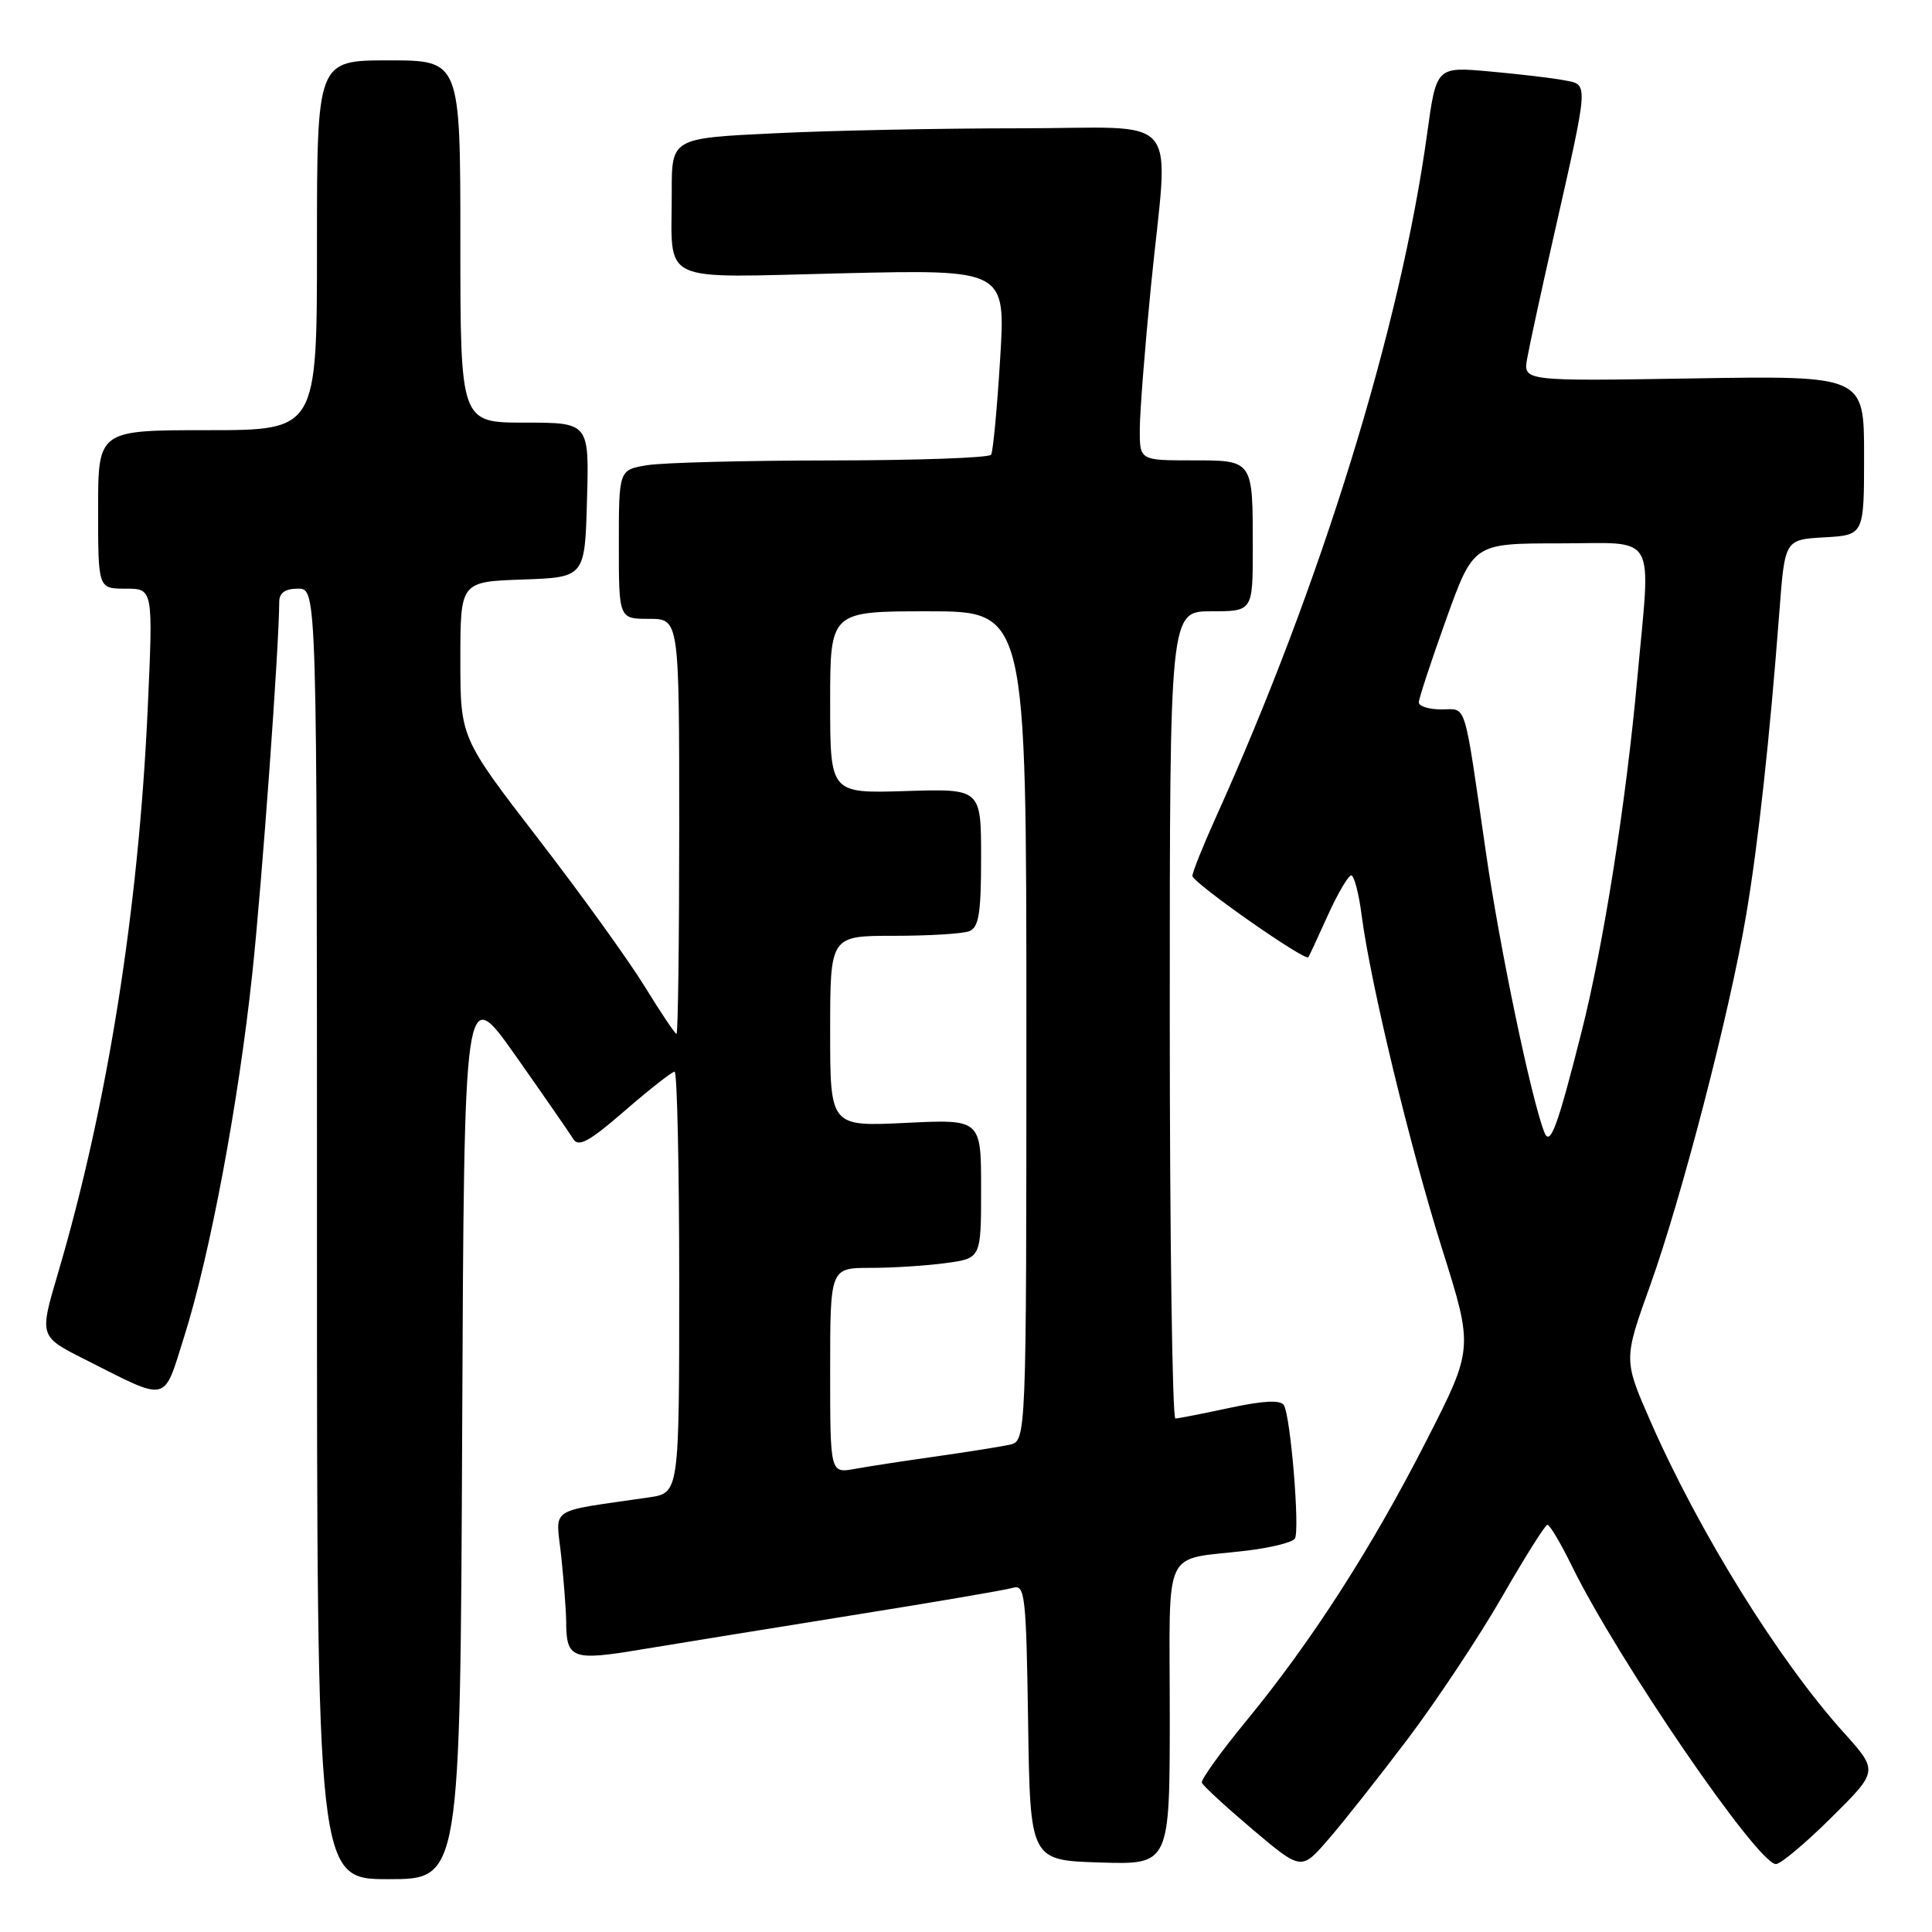 <?xml version="1.0" encoding="UTF-8" standalone="no"?>
<!DOCTYPE svg PUBLIC "-//W3C//DTD SVG 1.1//EN" "http://www.w3.org/Graphics/SVG/1.1/DTD/svg11.dtd" >
<svg xmlns="http://www.w3.org/2000/svg" xmlns:xlink="http://www.w3.org/1999/xlink" version="1.1" viewBox="0 0 256 256">
 <g >
 <path fill="currentColor"
d=" M 61.24 189.61 C 61.50 130.23 61.50 130.23 68.30 139.86 C 72.03 145.16 75.48 150.14 75.96 150.92 C 76.65 152.05 78.09 151.26 82.80 147.17 C 86.08 144.33 89.05 142.00 89.39 142.00 C 89.72 142.00 90.00 154.56 90.00 169.91 C 90.00 197.82 90.00 197.82 86.00 198.41 C 72.31 200.42 73.66 199.51 74.37 206.26 C 74.72 209.58 75.01 213.46 75.02 214.90 C 75.04 219.82 75.81 220.10 85.05 218.55 C 89.70 217.78 102.28 215.74 113.00 214.02 C 123.72 212.31 133.28 210.68 134.23 210.39 C 135.81 209.92 135.98 211.38 136.23 228.19 C 136.50 246.50 136.50 246.50 145.75 246.79 C 155.00 247.08 155.00 247.08 155.00 227.15 C 155.00 204.39 153.85 206.83 165.26 205.46 C 168.43 205.08 171.28 204.36 171.58 203.87 C 172.26 202.77 171.01 187.63 170.12 186.19 C 169.68 185.48 167.41 185.59 162.99 186.54 C 159.42 187.30 156.16 187.95 155.75 187.96 C 155.34 187.98 155.00 163.93 155.00 134.50 C 155.00 81.00 155.00 81.00 160.50 81.00 C 166.00 81.00 166.00 81.00 166.00 72.58 C 166.00 60.87 166.09 61.00 157.89 61.00 C 151.00 61.00 151.00 61.00 151.03 56.75 C 151.05 54.41 151.71 45.98 152.50 38.00 C 154.85 14.34 157.05 17.00 135.16 17.00 C 124.80 17.00 110.17 17.29 102.66 17.66 C 89.00 18.31 89.00 18.31 89.01 25.41 C 89.04 37.84 86.82 36.79 111.71 36.21 C 133.26 35.71 133.26 35.71 132.52 47.61 C 132.12 54.15 131.58 59.84 131.33 60.25 C 131.09 60.66 121.57 61.00 110.19 61.01 C 98.81 61.02 87.81 61.30 85.75 61.64 C 82.00 62.26 82.00 62.26 82.00 72.13 C 82.00 82.00 82.00 82.00 86.00 82.00 C 90.00 82.00 90.00 82.00 90.00 109.50 C 90.00 124.62 89.84 137.00 89.64 137.00 C 89.45 137.00 87.56 134.19 85.45 130.75 C 83.34 127.31 76.98 118.48 71.31 111.13 C 61.00 97.75 61.00 97.75 61.00 87.42 C 61.00 77.08 61.00 77.08 69.25 76.79 C 77.50 76.50 77.50 76.50 77.78 66.25 C 78.07 56.00 78.07 56.00 69.53 56.00 C 61.00 56.00 61.00 56.00 61.00 32.00 C 61.00 8.00 61.00 8.00 51.50 8.00 C 42.00 8.00 42.00 8.00 42.00 32.50 C 42.00 57.00 42.00 57.00 27.50 57.00 C 13.00 57.00 13.00 57.00 13.00 67.50 C 13.00 78.00 13.00 78.00 16.64 78.00 C 20.29 78.00 20.29 78.00 19.58 93.75 C 18.37 120.51 14.25 146.46 7.66 168.79 C 5.21 177.08 5.21 177.08 11.19 180.10 C 22.50 185.81 21.59 186.01 24.40 177.13 C 27.83 166.27 31.60 146.16 33.43 129.00 C 34.73 116.80 36.98 85.71 37.00 79.75 C 37.00 78.55 37.79 78.00 39.50 78.00 C 42.00 78.00 42.00 78.00 42.00 163.50 C 42.00 249.00 42.00 249.00 51.49 249.00 C 60.98 249.00 60.98 249.00 61.24 189.61 Z  M 186.51 230.45 C 190.36 225.35 195.99 216.87 199.01 211.62 C 202.03 206.37 204.74 202.05 205.04 202.04 C 205.34 202.02 206.80 204.48 208.28 207.50 C 214.39 219.96 232.90 247.00 235.32 247.00 C 235.94 247.00 239.25 244.23 242.67 240.83 C 248.89 234.67 248.89 234.67 244.31 229.58 C 235.69 220.02 225.15 203.04 218.70 188.34 C 215.12 180.17 215.12 180.17 218.65 170.34 C 222.84 158.65 229.19 134.18 231.37 121.27 C 232.97 111.82 234.50 97.83 235.78 81.00 C 236.50 71.50 236.50 71.50 241.75 71.20 C 247.00 70.90 247.00 70.90 247.00 60.34 C 247.00 49.78 247.00 49.78 224.41 50.14 C 201.82 50.51 201.82 50.51 202.36 47.50 C 202.65 45.85 204.21 38.65 205.83 31.50 C 210.58 10.50 210.53 11.26 207.28 10.64 C 205.75 10.34 201.31 9.82 197.41 9.47 C 190.33 8.83 190.33 8.83 189.11 17.66 C 185.59 43.33 175.07 77.37 161.09 108.34 C 159.39 112.11 158.00 115.58 158.00 116.06 C 158.00 116.95 172.99 127.45 173.37 126.84 C 173.49 126.65 174.65 124.14 175.96 121.25 C 177.27 118.36 178.66 116.00 179.04 116.00 C 179.43 116.00 180.05 118.36 180.42 121.25 C 181.58 130.22 186.81 151.90 191.12 165.59 C 195.24 178.68 195.24 178.68 189.01 190.89 C 181.78 205.07 173.85 217.42 165.16 228.00 C 161.77 232.12 159.11 235.82 159.25 236.22 C 159.39 236.61 162.41 239.39 165.96 242.40 C 172.43 247.86 172.43 247.86 175.96 243.79 C 177.91 241.56 182.65 235.55 186.51 230.45 Z  M 110.00 181.61 C 110.00 168.00 110.00 168.00 115.36 168.00 C 118.31 168.00 122.81 167.71 125.36 167.36 C 130.00 166.73 130.00 166.73 130.00 157.52 C 130.00 148.30 130.00 148.30 120.00 148.79 C 110.00 149.27 110.00 149.27 110.00 136.63 C 110.00 124.00 110.00 124.00 118.42 124.00 C 123.05 124.00 127.55 123.73 128.42 123.39 C 129.70 122.90 130.00 121.06 130.00 113.64 C 130.00 104.50 130.00 104.50 120.00 104.82 C 110.00 105.13 110.00 105.13 110.00 93.07 C 110.00 81.00 110.00 81.00 123.00 81.00 C 136.00 81.00 136.00 81.00 136.00 135.98 C 136.00 190.96 136.00 190.96 133.75 191.44 C 132.51 191.71 128.12 192.40 124.00 192.99 C 119.88 193.57 115.04 194.31 113.25 194.64 C 110.00 195.22 110.00 195.22 110.00 181.61 Z  M 204.62 150.00 C 202.88 145.52 198.73 125.65 196.90 113.00 C 193.90 92.37 194.41 94.00 190.98 94.00 C 189.34 94.00 188.00 93.58 188.00 93.07 C 188.00 92.57 189.63 87.62 191.62 82.07 C 195.24 72.00 195.24 72.00 206.62 72.00 C 219.81 72.00 218.75 70.15 216.94 90.00 C 215.45 106.43 212.46 125.32 209.54 136.82 C 206.34 149.46 205.39 152.00 204.62 150.00 Z "/>
</g>
</svg>